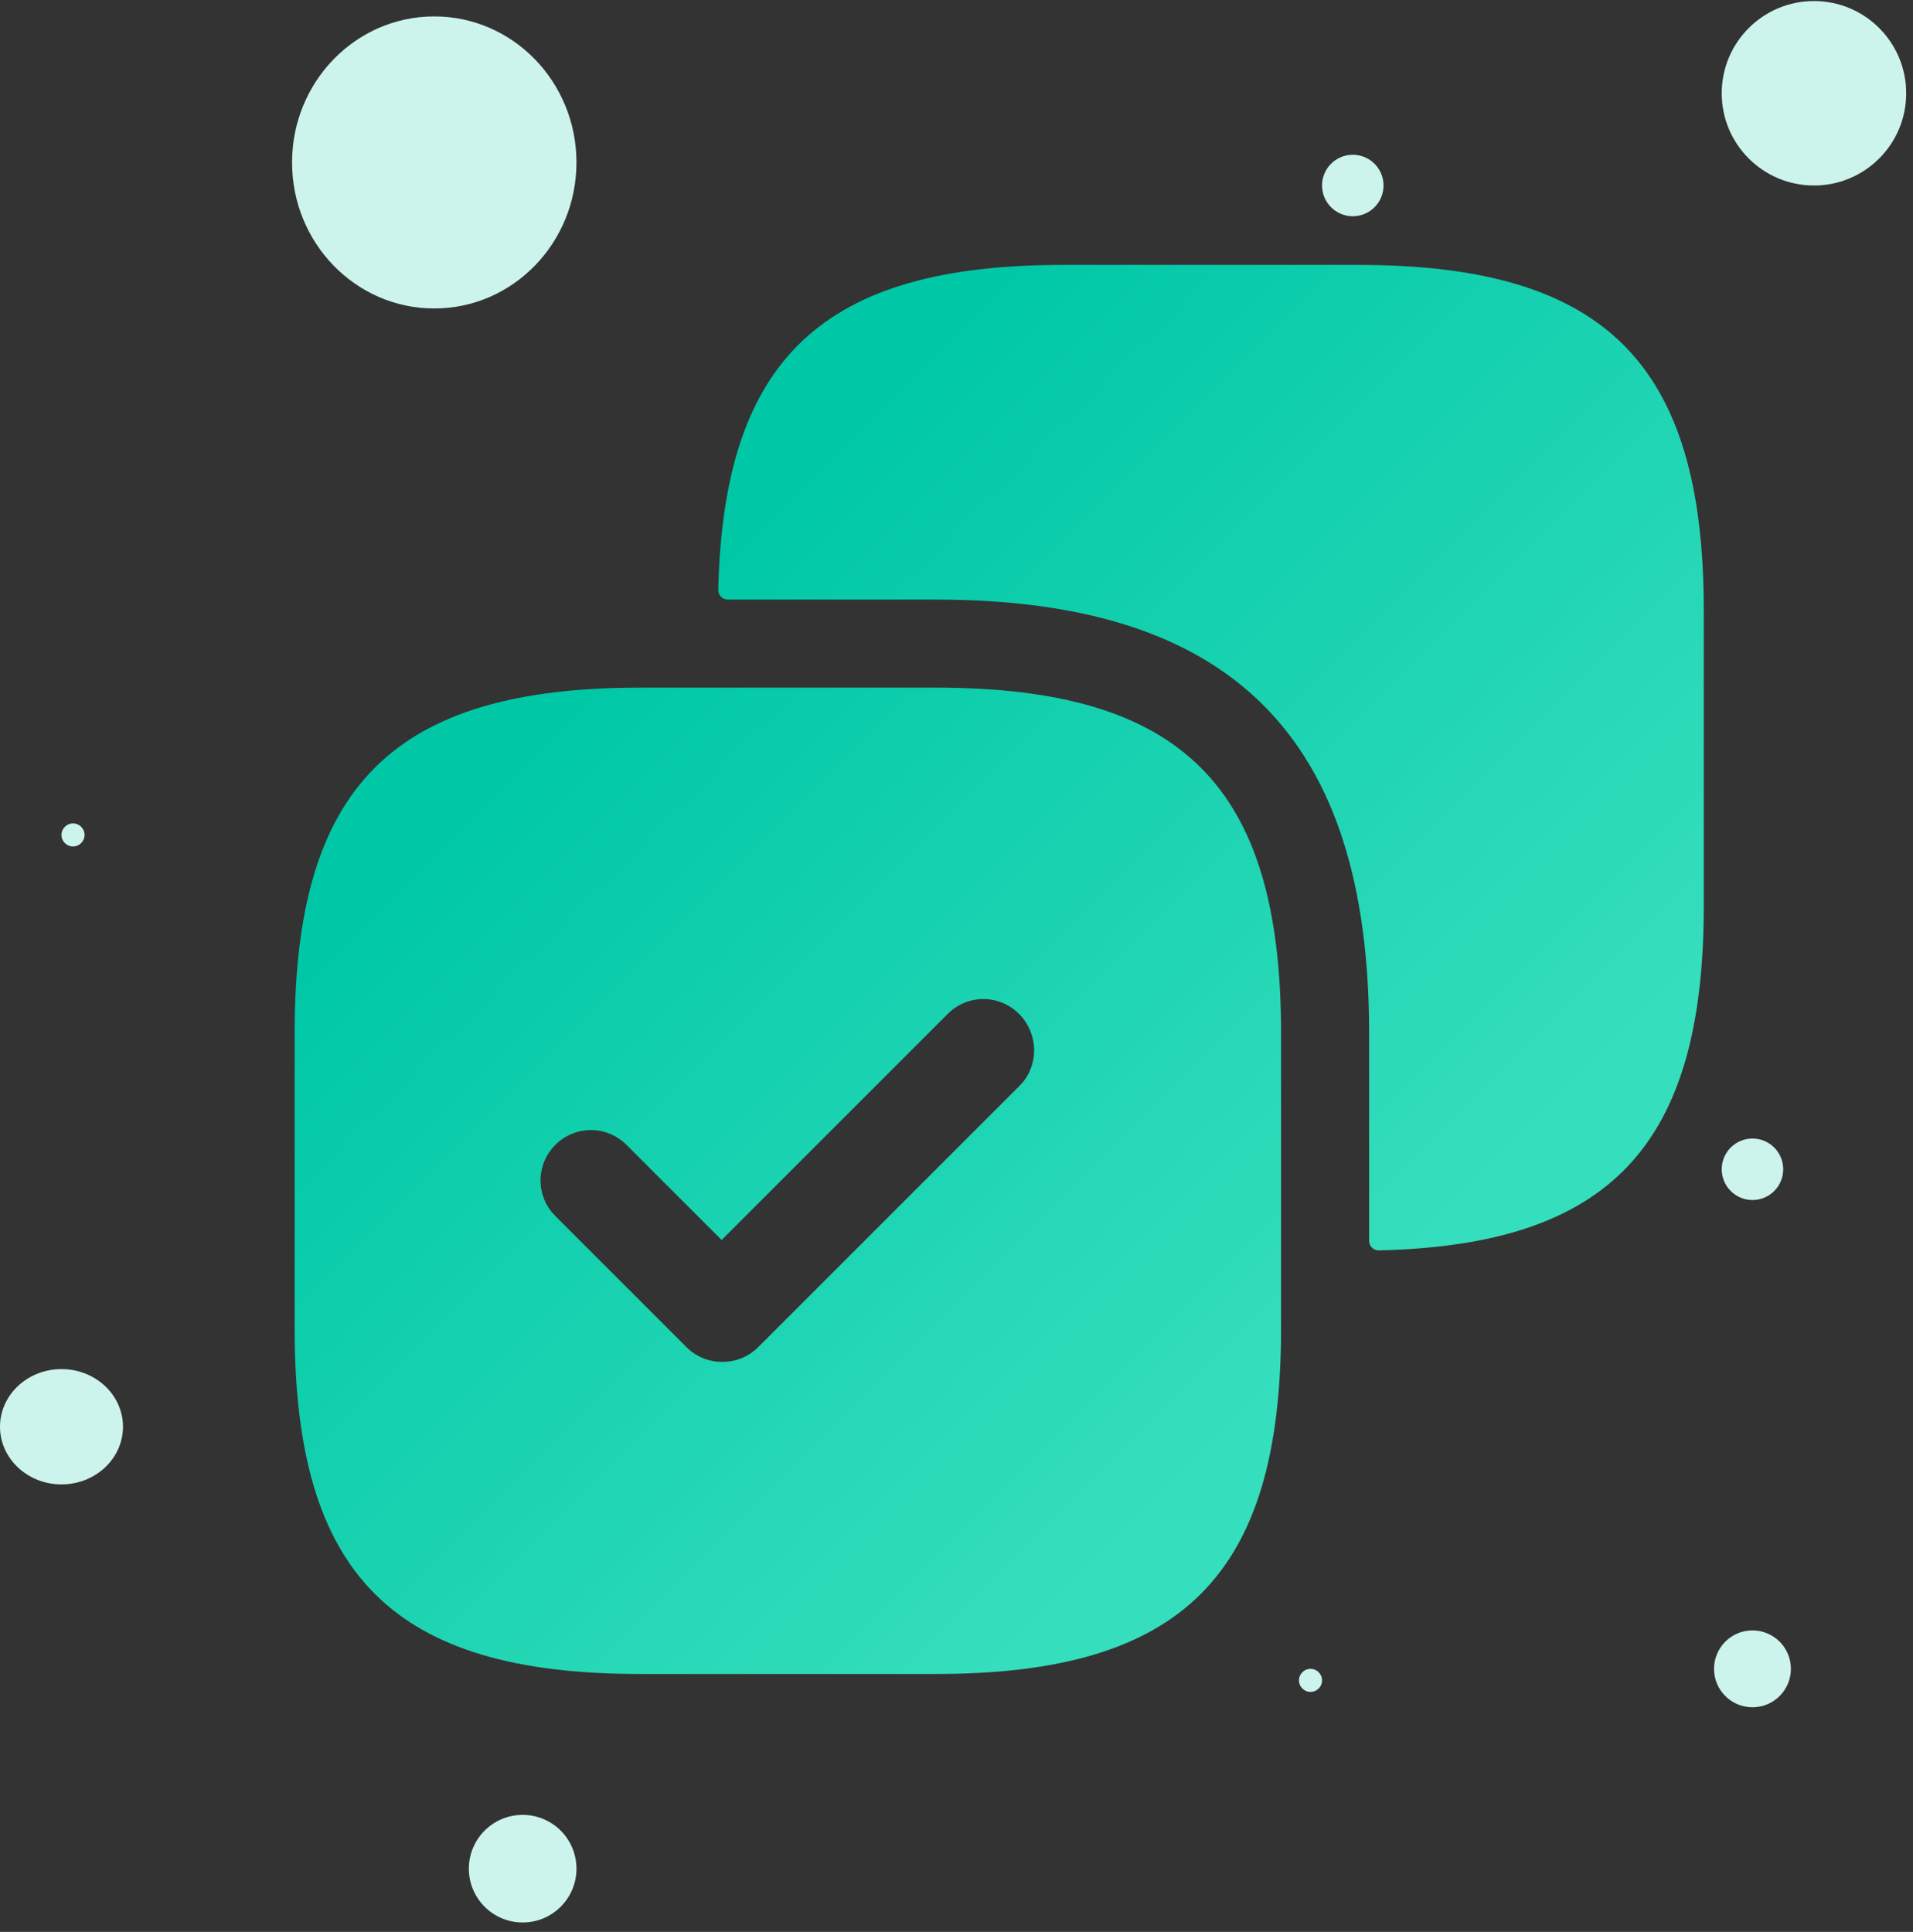 <svg width="201" height="203" viewBox="0 0 201 203" fill="none" xmlns="http://www.w3.org/2000/svg">
<rect x="0" y="0" width="201" height="203" fill="#333333" stroke="none"/>
<path d="M142.743 27.837H111.65C86.46 27.837 76.033 37.703 75.467 61.979C75.454 62.536 75.904 63.002 76.461 63.002H98.325C129.417 63.002 143.853 77.438 143.853 108.53V130.394C143.853 130.951 144.319 131.401 144.875 131.388C169.152 130.822 179.017 120.394 179.017 95.205V64.112C179.017 38.202 168.653 27.837 142.743 27.837Z" fill="url(#paint0_linear_2355_2454)"/>
<path d="M98.326 72.255H67.234C41.323 72.255 30.959 82.62 30.959 108.53V139.623C30.959 165.533 41.323 175.898 67.234 175.898H98.326C124.237 175.898 134.601 165.533 134.601 139.623V108.53C134.601 82.62 124.237 72.255 98.326 72.255ZM107.136 114.082L79.671 141.548C78.634 142.584 77.302 143.102 75.895 143.102C74.489 143.102 73.156 142.584 72.12 141.548L58.35 127.778C56.277 125.705 56.277 122.374 58.35 120.301C60.423 118.228 63.754 118.228 65.827 120.301L75.821 130.295L99.585 106.531C101.658 104.458 104.989 104.458 107.062 106.531C109.135 108.604 109.209 112.01 107.136 114.082Z" fill="url(#paint1_linear_2355_2454)"/>
<ellipse cx="45.628" cy="17.069" rx="14.941" ry="15.344" fill="#CCF4ED"/>
<circle cx="7.672" cy="87.734" r="1.211" fill="#CCF4ED"/>
<ellipse cx="6.461" cy="149.919" rx="6.461" ry="6.057" fill="#CCF4ED"/>
<circle cx="54.917" cy="196.356" r="5.653" fill="#CCF4ED"/>
<circle cx="137.696" cy="176.57" r="1.211" fill="#CCF4ED"/>
<circle cx="184.132" cy="175.358" r="4.038" fill="#CCF4ED"/>
<circle cx="184.133" cy="122.865" r="3.23" fill="#CCF4ED"/>
<circle cx="190.594" cy="9.801" r="9.691" fill="#CCF4ED"/>
<circle cx="142.137" cy="19.492" r="3.23" fill="#CCF4ED"/>
<defs>
<linearGradient id="paint0_linear_2355_2454" x1="163.85" y1="116.238" x2="90.616" y2="43.005" gradientUnits="userSpaceOnUse">
<stop stop-color="#35DEBC"/>
<stop offset="1" stop-color="#00C8A6"/>
</linearGradient>
<linearGradient id="paint1_linear_2355_2454" x1="119.423" y1="160.719" x2="46.137" y2="87.433" gradientUnits="userSpaceOnUse">
<stop stop-color="#35DEBC"/>
<stop offset="1" stop-color="#00C8A6"/>
</linearGradient>
</defs>
</svg>

